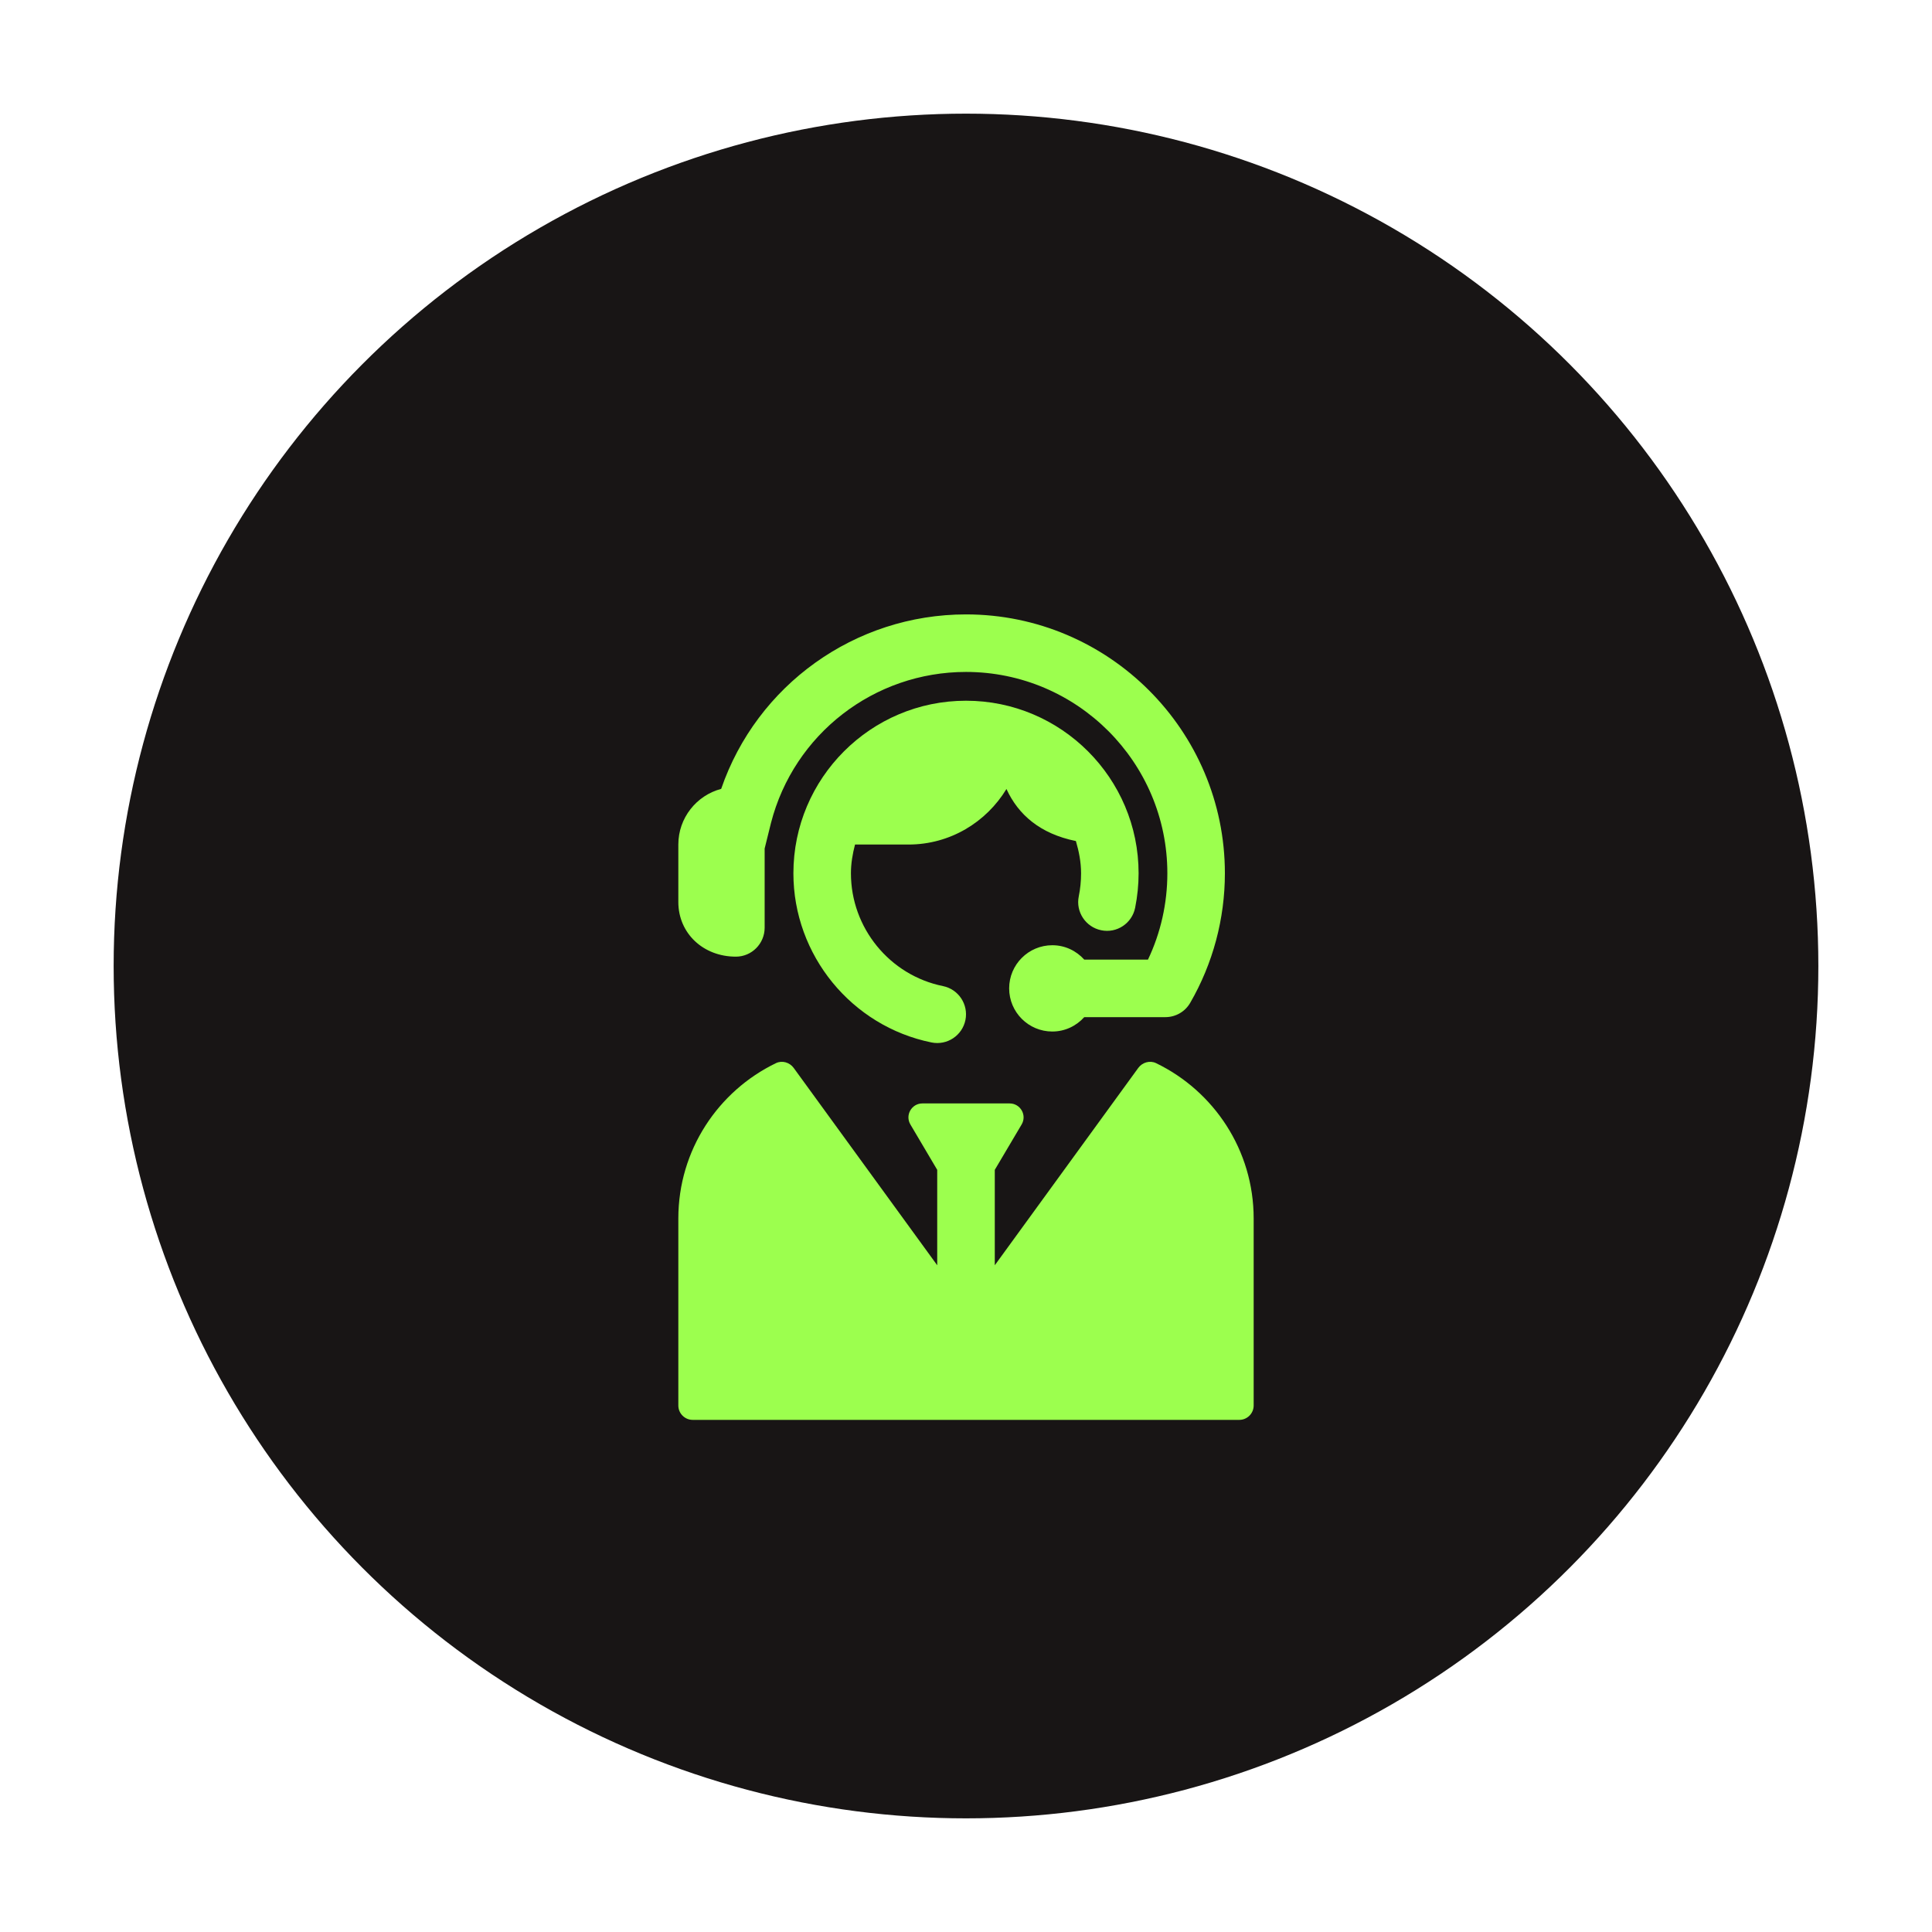 <svg width="68" height="68" viewBox="0 0 68 68" fill="none" xmlns="http://www.w3.org/2000/svg">
<g filter="url(#filter0_d_74_2714)">
<circle cx="34" cy="30" r="30" fill="#181515"/>
<path d="M40.689 33.419C42.721 34.401 44.125 36.479 44.125 38.888V45.469C44.125 45.748 43.898 45.975 43.619 45.975H24.381C24.102 45.975 23.875 45.748 23.875 45.469V38.888C23.875 36.479 25.279 34.401 27.311 33.419C27.529 33.314 27.793 33.392 27.935 33.587L32.987 40.533V37.175L32.043 35.578C31.849 35.251 32.085 34.837 32.465 34.837H35.536C35.916 34.837 36.152 35.251 35.958 35.578L35.013 37.175V40.533L40.064 33.586C40.207 33.392 40.471 33.314 40.689 33.419ZM43.112 26.738C43.112 28.339 42.69 29.916 41.892 31.295C41.712 31.608 41.378 31.8 41.017 31.8H38.162C37.884 32.109 37.486 32.306 37.038 32.306C36.199 32.306 35.519 31.626 35.519 30.788C35.519 29.949 36.199 29.269 37.038 29.269C37.486 29.269 37.884 29.466 38.162 29.775H40.405C40.854 28.831 41.087 27.793 41.087 26.738C41.087 22.829 37.908 19.65 34 19.65C30.764 19.65 27.942 21.835 27.136 24.965C27.095 25.124 26.913 25.866 26.913 25.866C26.913 25.866 26.913 28.119 26.913 28.653C26.913 29.213 26.459 29.671 25.9 29.671C24.746 29.671 23.875 28.845 23.875 27.749V25.724C23.875 24.786 24.516 23.995 25.383 23.766C26.637 20.117 30.083 17.625 34 17.625C39.024 17.625 43.112 21.713 43.112 26.738Z" fill="#9CFF4E"/>
<path d="M40.075 26.738C40.075 27.145 40.033 27.552 39.953 27.951C39.843 28.499 39.307 28.856 38.761 28.742C38.212 28.631 37.857 28.096 37.969 27.549C38.023 27.283 38.05 27.01 38.05 26.738C38.05 26.341 37.975 25.965 37.868 25.602C36.611 25.347 35.84 24.677 35.424 23.77C34.715 24.937 33.442 25.725 31.975 25.725H30.094C30.009 26.051 29.95 26.386 29.95 26.738C29.95 28.656 31.312 30.326 33.189 30.707C33.737 30.818 34.091 31.354 33.98 31.901C33.869 32.446 33.337 32.803 32.786 32.691C29.969 32.119 27.925 29.615 27.925 26.738C27.925 23.387 30.649 20.663 34 20.663C37.35 20.663 40.075 23.387 40.075 26.738Z" fill="#9CFF4E"/>
</g>
<defs>
<filter id="filter0_d_74_2714" x="0" y="0" width="68" height="68" filterUnits="userSpaceOnUse" color-interpolation-filters="sRGB">
<feFlood flood-opacity="0" result="BackgroundImageFix"/>
<feColorMatrix in="SourceAlpha" type="matrix" values="0 0 0 0 0 0 0 0 0 0 0 0 0 0 0 0 0 0 127 0" result="hardAlpha"/>
<feOffset dy="4"/>
<feGaussianBlur stdDeviation="2"/>
<feComposite in2="hardAlpha" operator="out"/>
<feColorMatrix type="matrix" values="0 0 0 0 0 0 0 0 0 0 0 0 0 0 0 0 0 0 0.25 0"/>
<feBlend mode="normal" in2="BackgroundImageFix" result="effect1_dropShadow_74_2714"/>
<feBlend mode="normal" in="SourceGraphic" in2="effect1_dropShadow_74_2714" result="shape"/>
</filter>
</defs>
</svg>
